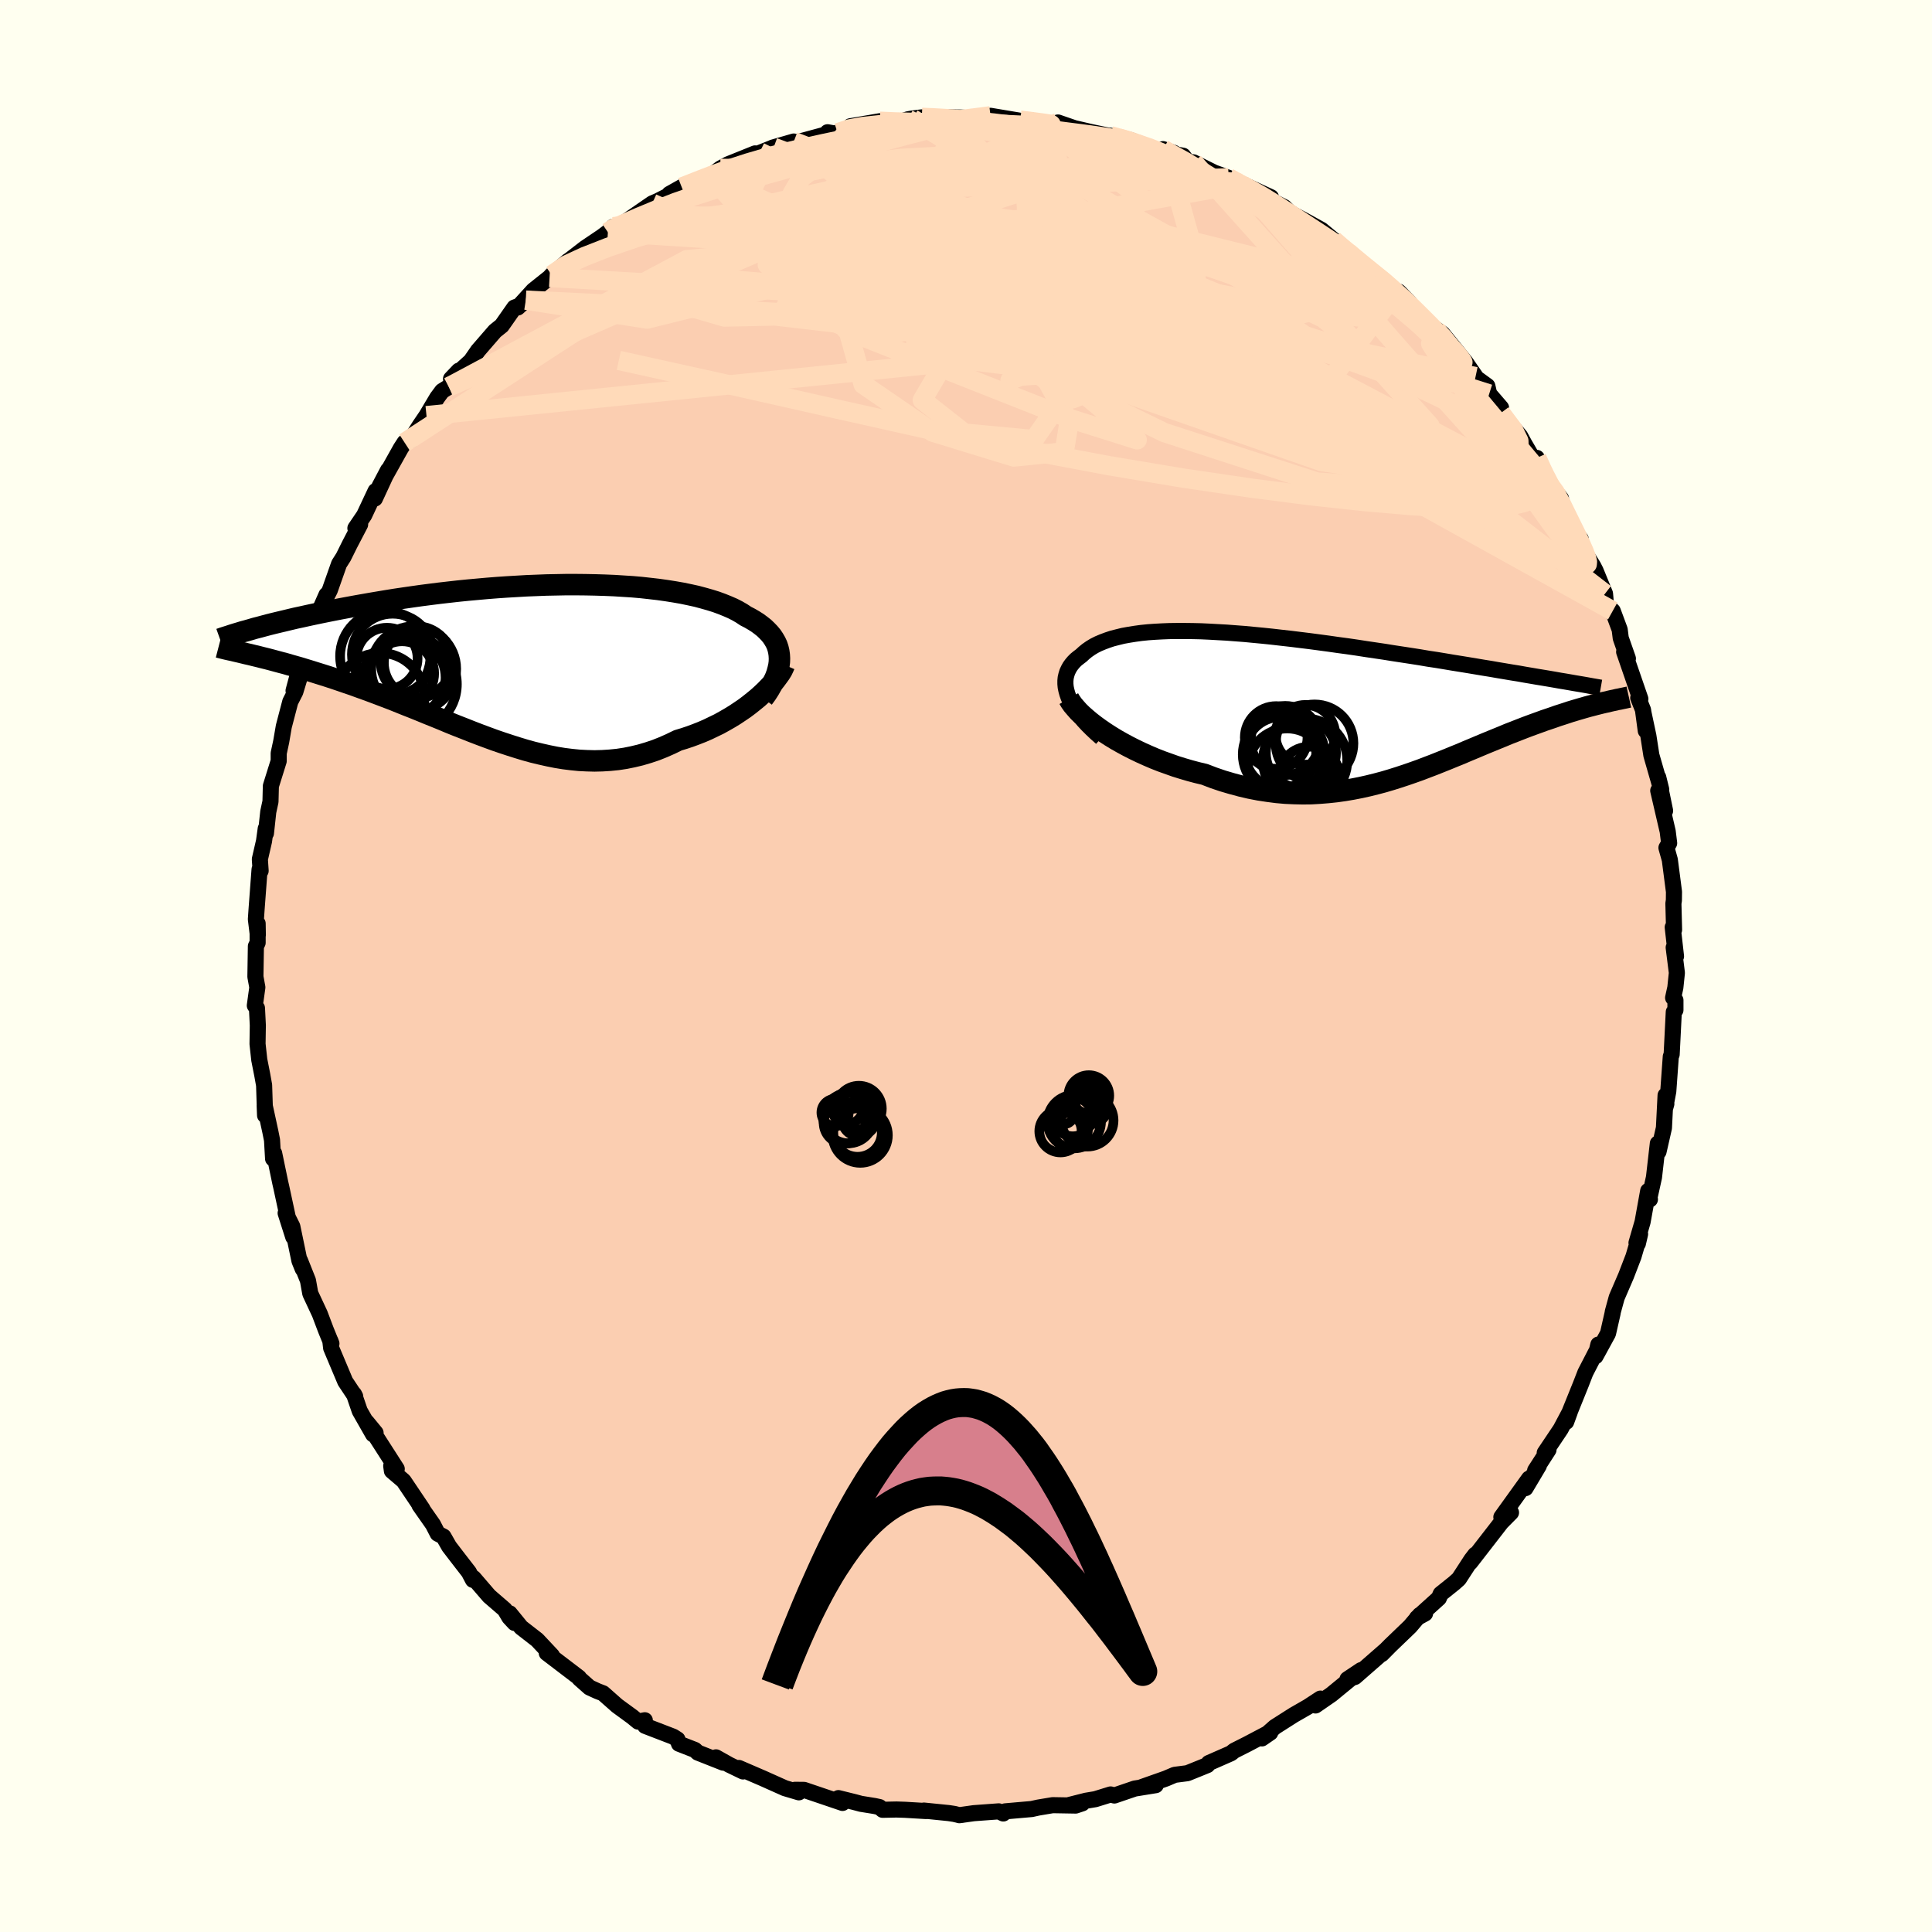<svg viewBox="-100 -100 200 200" xmlns="http://www.w3.org/2000/svg" width="500" height="500" id="face-svg">
    <defs>
      <clipPath id="leftEyeClipPath">
        <polyline points="26.68,-0.28 26.66,-0.64 26.61,-0.99 26.53,-1.33 26.42,-1.66 26.27,-1.98 26.09,-2.29 25.89,-2.59 25.65,-2.88 25.38,-3.16 25.09,-3.44 24.76,-3.7 24.41,-3.96 24.03,-4.2 23.62,-4.44 23.19,-4.66 22.77,-4.94 22.32,-5.2 21.83,-5.45 21.3,-5.68 20.73,-5.91 20.13,-6.13 19.49,-6.33 18.82,-6.52 18.11,-6.71 17.38,-6.87 16.61,-7.03 15.81,-7.17 14.99,-7.3 14.14,-7.42 13.27,-7.52 12.37,-7.62 11.45,-7.7 10.51,-7.76 9.56,-7.82 8.59,-7.86 7.61,-7.89 6.61,-7.91 5.61,-7.92 4.6,-7.92 3.58,-7.9 2.55,-7.88 1.53,-7.84 0.5,-7.8 -0.52,-7.74 -1.55,-7.68 -2.57,-7.61 -3.58,-7.53 -4.59,-7.44 -5.58,-7.35 -6.57,-7.25 -7.55,-7.14 -8.51,-7.03 -9.46,-6.91 -10.39,-6.79 -11.31,-6.66 -12.21,-6.53 -13.09,-6.4 -13.96,-6.26 -14.8,-6.12 -15.63,-5.98 -16.43,-5.84 -17.22,-5.7 -17.98,-5.56 -18.73,-5.42 -19.45,-5.28 -20.15,-5.14 -20.84,-5 -21.51,-4.86 -22.16,-4.72 -22.79,-4.58 -23.4,-4.45 -23.99,-4.31 -24.57,-4.17 -25.12,-4.04 -25.66,-3.91 -26.18,-3.78 -26.67,-3.65 -27.15,-3.52 -27.62,-3.4 -28.09,-0.67 -27.69,-0.57 -27.27,-0.47 -26.84,-0.36 -26.39,-0.25 -25.93,-0.13 -25.45,0 -24.97,0.13 -24.47,0.26 -23.96,0.41 -23.43,0.56 -22.9,0.71 -22.35,0.88 -21.79,1.05 -21.22,1.23 -20.64,1.41 -20.04,1.6 -19.43,1.8 -18.81,2.01 -18.17,2.23 -17.52,2.45 -16.86,2.69 -16.19,2.93 -15.51,3.18 -14.82,3.44 -14.11,3.71 -13.4,3.98 -12.68,4.27 -11.96,4.56 -11.22,4.85 -10.48,5.15 -9.73,5.46 -8.98,5.76 -8.22,6.07 -7.46,6.39 -6.69,6.7 -5.92,7 -5.14,7.31 -4.36,7.61 -3.58,7.9 -2.79,8.19 -2,8.46 -1.21,8.72 -0.42,8.97 0.37,9.21 1.17,9.43 1.96,9.62 2.76,9.8 3.56,9.96 4.35,10.09 5.15,10.19 5.95,10.27 6.75,10.31 7.54,10.33 8.34,10.31 9.13,10.26 9.93,10.18 10.72,10.06 11.51,9.9 12.3,9.71 13.08,9.48 13.86,9.22 14.64,8.91 15.41,8.57 16.17,8.2 16.8,8.01 17.43,7.8 18.05,7.57 18.66,7.33 19.26,7.07 19.84,6.79 20.42,6.51 20.98,6.2 21.52,5.89 22.06,5.56 22.57,5.22 23.07,4.88 23.55,4.52 24,4.16 24.44,3.8" />
      </clipPath>
      <clipPath id="rightEyeClipPath">
        <polyline points="-26.48,-0.56 -26.61,-0.93 -26.71,-1.29 -26.78,-1.63 -26.81,-1.96 -26.81,-2.29 -26.78,-2.6 -26.71,-2.9 -26.62,-3.19 -26.49,-3.47 -26.34,-3.74 -26.16,-3.99 -25.95,-4.24 -25.72,-4.47 -25.45,-4.69 -25.17,-4.9 -24.88,-5.17 -24.56,-5.43 -24.2,-5.68 -23.82,-5.91 -23.4,-6.12 -22.95,-6.31 -22.47,-6.49 -21.96,-6.66 -21.41,-6.8 -20.84,-6.94 -20.23,-7.05 -19.6,-7.15 -18.94,-7.24 -18.25,-7.31 -17.54,-7.36 -16.8,-7.4 -16.04,-7.43 -15.25,-7.44 -14.44,-7.44 -13.61,-7.43 -12.76,-7.41 -11.89,-7.37 -11,-7.32 -10.1,-7.27 -9.19,-7.2 -8.26,-7.13 -7.32,-7.04 -6.37,-6.95 -5.41,-6.85 -4.45,-6.74 -3.47,-6.63 -2.5,-6.51 -1.52,-6.39 -0.54,-6.26 0.43,-6.13 1.41,-5.99 2.38,-5.86 3.35,-5.72 4.31,-5.57 5.26,-5.43 6.21,-5.29 7.14,-5.14 8.06,-5 8.98,-4.86 9.87,-4.72 10.75,-4.57 11.62,-4.44 12.47,-4.3 13.3,-4.16 14.11,-4.03 14.91,-3.9 15.69,-3.77 16.46,-3.64 17.21,-3.52 17.95,-3.39 18.67,-3.27 19.38,-3.15 20.07,-3.04 20.74,-2.92 21.39,-2.81 22.03,-2.7 22.64,-2.6 23.24,-2.5 23.82,-2.4 29.29,-0.11 29,-0.05 28.7,0.02 28.38,0.1 28.06,0.18 27.72,0.27 27.37,0.36 27.01,0.46 26.63,0.57 26.25,0.68 25.85,0.8 25.45,0.92 25.03,1.06 24.6,1.2 24.16,1.34 23.71,1.5 23.24,1.66 22.76,1.82 22.27,2 21.77,2.18 21.25,2.37 20.72,2.57 20.18,2.78 19.62,3 19.05,3.22 18.48,3.46 17.89,3.7 17.28,3.95 16.67,4.2 16.05,4.46 15.41,4.73 14.76,5 14.11,5.28 13.44,5.55 12.76,5.83 12.06,6.11 11.36,6.39 10.65,6.66 9.92,6.94 9.19,7.2 8.44,7.46 7.68,7.71 6.92,7.95 6.14,8.18 5.35,8.39 4.54,8.59 3.73,8.77 2.91,8.93 2.08,9.07 1.23,9.19 0.38,9.28 -0.48,9.35 -1.36,9.4 -2.24,9.41 -3.13,9.39 -4.03,9.35 -4.94,9.27 -5.86,9.15 -6.78,9.01 -7.71,8.83 -8.65,8.61 -9.58,8.36 -10.53,8.08 -11.47,7.76 -12.41,7.4 -13.17,7.22 -13.92,7.02 -14.67,6.8 -15.41,6.57 -16.14,6.31 -16.87,6.05 -17.58,5.77 -18.28,5.47 -18.97,5.16 -19.64,4.84 -20.29,4.51 -20.92,4.17 -21.54,3.82 -22.13,3.46 -22.69,3.1" />
      </clipPath>
      <filter id="fuzzy">
        <feTurbulence id="turbulence" baseFrequency="0.05" numOctaves="3" type="noise" result="noise" />
        <feDisplacementMap in="SourceGraphic" in2="noise" scale="2" />
      </filter>
      <linearGradient id="rainbowGradient" x1="0%" y1="0%" x2="100%" y2="0%">
        <stop offset="0%" style="stop-color: [object Object]; stop-opacity: 1" />
        <stop offset="50%" style="stop-color: [object Object]; stop-opacity: 1" />
        <stop offset="100%" style="stop-color: [object Object]; stop-opacity: 1" />
      </linearGradient>
    </defs>
    <rect x="-100" y="-100" width="100%" height="100%" fill="rgb(255, 255, 240)" />
    <polyline id="faceContour" points="73.59,0.71 73.43,2.24 73.2,3.29 73.44,3.54 73.44,4.56 73.27,4.76 73.05,9.15 72.96,9.38 72.7,12.98 72.37,14.73 72.5,14.27 72.42,13.39 72.25,16.76 71.69,19.22 71.62,18.37 71.22,21.87 70.74,24.04 70.8,24.16 70.62,23.28 70.04,26.49 69.41,28.66 69.55,28.74 69.78,27.75 69.1,30.07 68.33,32.07 67.36,34.32 66.96,35.78 66.93,35.97 66.46,38.04 65.17,40.4 65.46,39.19 65.34,39.73 64.12,42.09 63.65,43.3 62.35,46.52 62.13,47.19 62.51,46.15 61.56,47.94 59.91,50.4 60.3,50.08 58.92,52.22 59.3,51.73 57.92,54.05 58.29,53.06 55.42,57.05 55.85,56.94 56.42,56.58 55.41,57.6 52.2,61.74 52.72,60.93 52.32,61.45 51.02,63.45 50.55,63.87 49.14,65 48.95,65.44 46.68,67.49 47.52,67.03 46.98,67.18 45.97,68.37 43.92,70.34 43.04,71.23 43.36,70.89 40.26,73.6 39.49,73.83 40.9,72.89 37.83,75.41 36.18,76.55 36.69,75.84 35.39,76.69 33.91,77.54 31.98,78.77 30.63,79.96 31.5,79.36 31.13,79.49 29.08,80.57 27.77,81.23 27.43,81.5 25.13,82.51 24.99,82.72 24.43,82.95 22.92,83.56 21.6,83.73 20.71,84.11 18.19,85 19.64,84.8 17.47,85.15 15.36,85.87 14.97,85.76 13.39,86.25 12.43,86.41 10.69,86.85 12.04,86.68 11.35,86.91 8.97,86.87 7.48,87.12 6.8,87.27 4.06,87.51 3.86,87.73 3.39,87.51 0.81,87.7 -0.69,87.91 -1.2,87.78 -1.79,87.69 -4.36,87.43 -4.12,87.48 -6.3,87.35 -7.2,87.32 -8.63,87.35 -8.95,87.07 -9.45,86.96 -10.88,86.73 -11.55,86.55 -13.21,86.14 -12.78,86.64 -16.76,85.29 -17.7,85.28 -17.3,85.54 -18.75,85.11 -21.03,84.09 -23.51,83.02 -23.08,83.38 -24.51,82.69 -25.88,81.92 -25.13,82.47 -27.76,81.43 -28.07,81.15 -29.71,80.51 -29.87,80.06 -30.31,79.78 -33.22,78.66 -33.25,78.08 -33.94,78.22 -34.55,77.72 -36.11,76.58 -37.57,75.29 -38.14,75.07 -38.97,74.69 -40.02,73.76 -40.07,73.66 -43.4,71.12 -42.86,71.39 -44.39,69.76 -46.05,68.47 -47.24,67.01 -46.73,68.01 -47.27,67.43 -47.75,66.62 -49.36,65.23 -50.97,63.36 -51.04,63.55 -51.46,62.75 -52.76,61.07 -53.51,60.09 -54.09,59.07 -54.69,58.76 -55.18,57.81 -56.58,55.81 -56.27,56.2 -58.22,53.3 -59.43,52.27 -59.5,51.75 -58.93,52.06 -62.04,47.21 -61.12,48.33 -61.38,48.48 -62.76,46.06 -63.36,44.31 -63.23,44.56 -64.26,43.01 -65.72,39.54 -65.81,38.77 -65.69,39.09 -66.26,37.69 -66.9,36 -67.88,33.9 -68.12,32.56 -68.95,30.48 -68.66,31.36 -69,30.52 -69.74,26.96 -70.43,25.58 -69.64,28.06 -70.22,25.96 -70.88,22.9 -70.99,22.42 -71.62,19.39 -71.73,19.95 -71.84,18.02 -72.02,17.12 -72.6,14.45 -72.56,15.46 -72.66,12.34 -72.85,11.28 -73.16,9.71 -73.34,8.07 -73.31,6.14 -73.4,4.36 -73.62,4.09 -73.36,2.21 -73.56,1.11 -73.51,-2.05 -73.33,-2.41 -73.33,-4.4 -73.31,-3.21 -73.51,-4.84 -73.43,-6 -73.13,-10 -73.02,-9.85 -73.1,-11.05 -72.67,-12.92 -72.49,-14.22 -72.47,-13.74 -72.23,-15.96 -72,-17.02 -71.96,-18.63 -71.15,-21.22 -71.15,-22.02 -70.89,-23.23 -70.62,-24.8 -69.95,-27.36 -69.43,-28.38 -68.93,-30.03 -69.61,-28.5 -68.83,-31.41 -67.86,-34.3 -67.95,-33.39 -66.97,-36.34 -67.16,-35.72 -66.2,-38.43 -66.88,-36.89 -65.86,-38.9 -64.9,-41.62 -64.45,-42.33 -63.79,-43.66 -62.72,-45.71 -63.21,-45.32 -62.3,-46.66 -61.12,-49.17 -61.19,-48.39 -59.83,-51.33 -60.72,-49.64 -58.51,-53.59 -58.12,-54.19 -57.52,-54.42 -56.55,-55.94 -55.85,-56.97 -54.75,-58.82 -54.23,-59.52 -53.54,-59.95 -52.5,-61.63 -53.31,-60.78 -51.26,-62.63 -50.52,-63.7 -48.76,-65.73 -48.06,-66.29 -46.75,-68.16 -46.19,-68.37 -45.57,-68.93 -46.4,-68.17 -44.79,-69.94 -43.11,-71.28 -42.89,-71.53 -41.17,-73 -41.34,-72.85 -39.42,-74.33 -37.67,-75.51 -37.07,-75.96 -36.52,-76.53 -36.58,-76.32 -35.52,-76.85 -32.47,-78.95 -31.95,-79.17 -30.79,-79.76 -30.7,-79.92 -29.1,-80.82 -29.43,-80.63 -26.48,-81.84 -26.52,-81.73 -25.42,-82.56 -24.63,-82.99 -21.83,-84.12 -21.99,-83.92 -19.91,-84.75 -20.01,-84.72 -17.83,-85.35 -17.53,-85.26 -14.1,-86.19 -14.33,-86.31 -13.73,-86.2 -13.29,-86.25 -11.76,-86.81 -11.97,-86.93 -8.92,-87.45 -7.22,-87.26 -6,-87.65 -5.56,-87.73 -4.57,-87.85 -3.44,-87.82 -3.15,-87.86 -0.51,-87.83 0.97,-87.75 2.48,-87.57 2.2,-87.58 4,-87.51 2.54,-88.01 6.24,-87.39 6.83,-87.52 7.42,-87.25 9.6,-86.99 9.52,-87.32 11.23,-86.73 12.95,-86.33 15.62,-85.77 16.07,-85.59 14.95,-85.95 16.99,-85.51 19.54,-84.56 21.53,-84.17 20.4,-84.56 20.72,-84.18 22.47,-83.88 22.94,-83.25 23.56,-83.19 25.69,-82.13 27.18,-81.59 28.26,-80.93 28.47,-81.01 31.57,-79.58 30.19,-79.94 32.96,-78.55 33.42,-78.09 33.89,-77.78 34.96,-77.22 36.79,-76.21 38.12,-75.11 37.25,-75.69 38.69,-74.47 41.62,-72.31 39.59,-73.83 41.61,-72.14 43.94,-70.33 44.54,-69.8 44.8,-69.8 45.89,-68.67 47.04,-67.27 48.29,-66.16 48.17,-66.28 48.4,-66.09 49.32,-65.46 51.69,-62.54 52.75,-61.01 52.64,-61.01 53.97,-60.04 54.16,-59.22 55.39,-57.79 55.36,-57.24 57.37,-54.85 57.79,-54.08 58.99,-52.02 59.09,-52.6 59.81,-50.96 60,-50.63 60.11,-50.23 61.59,-48.4 60.87,-49.18 62.49,-46.24 63.59,-43.48 63.63,-44.21 63.66,-43.44 64.93,-41.4 65.17,-40.93 66.15,-38.54 66.25,-37.41 66.95,-36.76 67.67,-34.82 67.78,-33.94 68.52,-31.83 68.13,-32.52 69.81,-27.65 69.59,-27.75 70.09,-26.5 70.37,-24.35 70.1,-26.36 70.64,-23.82 70.95,-21.82 71.97,-18.27 71.66,-19.53 72.37,-16.07 71.66,-18.15 72.64,-13.93 72.79,-12.72 72.51,-12.24 72.86,-10.99 73.29,-7.68 73.28,-6.8 73.23,-6.47 73.3,-3.75 73.16,-4.01 73.5,-1 73.26,-1.91 73.59,0.71 73.43,2.24" fill="rgb(251, 206, 177)" stroke="black" stroke-width="1.667" stroke-linejoin="round" filter="url(#fuzzy)" />
    <g transform="translate(37.1 -27.24)">
      <polyline id="rightCountour" points="-26.48,-0.56 -26.61,-0.93 -26.71,-1.29 -26.78,-1.63 -26.81,-1.96 -26.81,-2.29 -26.78,-2.6 -26.71,-2.9 -26.62,-3.19 -26.49,-3.47 -26.34,-3.74 -26.16,-3.99 -25.95,-4.24 -25.72,-4.47 -25.45,-4.69 -25.17,-4.9 -24.88,-5.17 -24.56,-5.43 -24.2,-5.68 -23.82,-5.91 -23.4,-6.12 -22.95,-6.31 -22.47,-6.49 -21.96,-6.66 -21.41,-6.8 -20.84,-6.94 -20.23,-7.05 -19.6,-7.15 -18.94,-7.24 -18.25,-7.31 -17.54,-7.36 -16.8,-7.4 -16.04,-7.43 -15.25,-7.44 -14.44,-7.44 -13.61,-7.43 -12.76,-7.41 -11.89,-7.37 -11,-7.32 -10.1,-7.27 -9.19,-7.2 -8.26,-7.13 -7.32,-7.04 -6.37,-6.95 -5.41,-6.85 -4.45,-6.74 -3.47,-6.63 -2.5,-6.51 -1.52,-6.39 -0.54,-6.26 0.43,-6.13 1.41,-5.99 2.38,-5.86 3.35,-5.72 4.31,-5.57 5.26,-5.43 6.21,-5.29 7.14,-5.14 8.06,-5 8.98,-4.86 9.87,-4.72 10.75,-4.57 11.62,-4.44 12.47,-4.3 13.3,-4.16 14.11,-4.03 14.91,-3.9 15.69,-3.77 16.46,-3.64 17.21,-3.52 17.95,-3.39 18.67,-3.27 19.38,-3.15 20.07,-3.04 20.74,-2.92 21.39,-2.81 22.03,-2.7 22.64,-2.6 23.24,-2.5 23.82,-2.4 29.29,-0.11 29,-0.05 28.7,0.02 28.38,0.1 28.06,0.18 27.72,0.27 27.37,0.36 27.01,0.46 26.63,0.57 26.25,0.68 25.85,0.8 25.45,0.92 25.03,1.06 24.6,1.2 24.16,1.34 23.71,1.5 23.24,1.66 22.76,1.82 22.27,2 21.77,2.18 21.25,2.37 20.72,2.57 20.18,2.78 19.62,3 19.05,3.22 18.48,3.46 17.89,3.7 17.28,3.95 16.67,4.2 16.05,4.46 15.41,4.73 14.76,5 14.11,5.28 13.44,5.55 12.76,5.83 12.06,6.11 11.36,6.39 10.65,6.66 9.92,6.94 9.19,7.2 8.44,7.46 7.68,7.71 6.92,7.95 6.14,8.18 5.35,8.39 4.54,8.59 3.73,8.77 2.91,8.93 2.08,9.07 1.23,9.19 0.38,9.28 -0.48,9.35 -1.36,9.4 -2.24,9.41 -3.13,9.39 -4.03,9.35 -4.94,9.27 -5.86,9.15 -6.78,9.01 -7.71,8.83 -8.65,8.61 -9.58,8.36 -10.53,8.08 -11.47,7.76 -12.41,7.4 -13.17,7.22 -13.92,7.02 -14.67,6.8 -15.41,6.57 -16.14,6.31 -16.87,6.05 -17.58,5.77 -18.28,5.47 -18.97,5.16 -19.64,4.84 -20.29,4.51 -20.92,4.17 -21.54,3.82 -22.13,3.46 -22.69,3.1" fill="white" stroke="white" stroke-width="0" stroke-linejoin="round" filter="url(#fuzzy)" />
    </g>
    <g transform="translate(-45.99 -31.56)">
      <polyline id="leftCountour" points="26.68,-0.28 26.66,-0.64 26.61,-0.99 26.53,-1.33 26.42,-1.66 26.27,-1.98 26.09,-2.29 25.89,-2.59 25.65,-2.88 25.38,-3.16 25.09,-3.44 24.76,-3.7 24.41,-3.96 24.03,-4.2 23.62,-4.44 23.19,-4.66 22.77,-4.94 22.32,-5.2 21.83,-5.45 21.3,-5.68 20.73,-5.91 20.13,-6.13 19.49,-6.33 18.82,-6.52 18.11,-6.71 17.38,-6.87 16.61,-7.03 15.81,-7.17 14.99,-7.3 14.14,-7.42 13.27,-7.52 12.37,-7.62 11.45,-7.7 10.51,-7.76 9.56,-7.82 8.59,-7.86 7.61,-7.89 6.61,-7.91 5.61,-7.92 4.6,-7.92 3.58,-7.9 2.55,-7.88 1.53,-7.84 0.5,-7.8 -0.52,-7.74 -1.55,-7.68 -2.57,-7.61 -3.58,-7.53 -4.59,-7.44 -5.58,-7.35 -6.57,-7.25 -7.55,-7.14 -8.51,-7.03 -9.46,-6.91 -10.39,-6.79 -11.31,-6.66 -12.21,-6.53 -13.09,-6.4 -13.96,-6.26 -14.8,-6.12 -15.63,-5.98 -16.43,-5.84 -17.22,-5.7 -17.98,-5.56 -18.73,-5.42 -19.45,-5.28 -20.15,-5.14 -20.84,-5 -21.51,-4.86 -22.16,-4.72 -22.79,-4.58 -23.4,-4.45 -23.99,-4.31 -24.57,-4.17 -25.12,-4.04 -25.66,-3.91 -26.18,-3.78 -26.67,-3.65 -27.15,-3.52 -27.62,-3.4 -28.09,-0.67 -27.69,-0.57 -27.27,-0.47 -26.84,-0.36 -26.39,-0.25 -25.93,-0.13 -25.45,0 -24.97,0.13 -24.47,0.26 -23.96,0.41 -23.43,0.56 -22.9,0.71 -22.35,0.88 -21.79,1.05 -21.22,1.23 -20.64,1.41 -20.04,1.6 -19.43,1.8 -18.81,2.01 -18.17,2.23 -17.52,2.45 -16.86,2.69 -16.19,2.93 -15.51,3.18 -14.82,3.44 -14.11,3.71 -13.4,3.98 -12.68,4.27 -11.96,4.56 -11.22,4.85 -10.48,5.15 -9.73,5.46 -8.98,5.76 -8.22,6.07 -7.46,6.39 -6.69,6.7 -5.92,7 -5.14,7.31 -4.36,7.61 -3.58,7.9 -2.79,8.19 -2,8.46 -1.21,8.72 -0.42,8.97 0.37,9.21 1.17,9.43 1.96,9.62 2.76,9.8 3.56,9.96 4.35,10.09 5.15,10.19 5.95,10.27 6.75,10.31 7.54,10.33 8.34,10.31 9.13,10.26 9.93,10.18 10.72,10.06 11.51,9.9 12.3,9.71 13.08,9.48 13.86,9.22 14.64,8.91 15.41,8.57 16.17,8.2 16.8,8.01 17.43,7.8 18.05,7.57 18.66,7.33 19.26,7.07 19.84,6.79 20.42,6.51 20.98,6.2 21.52,5.89 22.06,5.56 22.57,5.22 23.07,4.88 23.55,4.52 24,4.16 24.44,3.8" fill="white" stroke="white" stroke-width="0" stroke-linejoin="round" filter="url(#fuzzy)" />
    </g>
    <g transform="translate(37.1 -27.24)">
      <polyline id="rightUpper" points="-23.08,3.62 -23.6,3.16 -24.08,2.71 -24.52,2.27 -24.92,1.84 -25.27,1.41 -25.59,1 -25.87,0.59 -26.11,0.2 -26.31,-0.19 -26.48,-0.56 -26.61,-0.93 -26.71,-1.29 -26.78,-1.63 -26.81,-1.96 -26.81,-2.29 -26.78,-2.6 -26.71,-2.9 -26.62,-3.19 -26.49,-3.47 -26.34,-3.74 -26.16,-3.99 -25.95,-4.24 -25.72,-4.47 -25.45,-4.69 -25.17,-4.9 -24.88,-5.17 -24.56,-5.43 -24.2,-5.68 -23.82,-5.91 -23.4,-6.12 -22.95,-6.31 -22.47,-6.49 -21.96,-6.66 -21.41,-6.8 -20.84,-6.94 -20.23,-7.05 -19.6,-7.15 -18.94,-7.24 -18.25,-7.31 -17.54,-7.36 -16.8,-7.4 -16.04,-7.43 -15.25,-7.44 -14.44,-7.44 -13.61,-7.43 -12.76,-7.41 -11.89,-7.37 -11,-7.32 -10.1,-7.27 -9.19,-7.2 -8.26,-7.13 -7.32,-7.04 -6.37,-6.95 -5.41,-6.85 -4.45,-6.74 -3.47,-6.63 -2.5,-6.51 -1.52,-6.39 -0.54,-6.26 0.43,-6.13 1.41,-5.99 2.38,-5.86 3.35,-5.72 4.31,-5.57 5.26,-5.43 6.21,-5.29 7.14,-5.14 8.06,-5 8.98,-4.86 9.87,-4.72 10.75,-4.57 11.62,-4.44 12.47,-4.3 13.3,-4.16 14.11,-4.03 14.91,-3.9 15.69,-3.77 16.46,-3.64 17.21,-3.52 17.95,-3.39 18.67,-3.27 19.38,-3.15 20.07,-3.04 20.74,-2.92 21.39,-2.81 22.03,-2.7 22.64,-2.6 23.24,-2.5 23.82,-2.4 24.38,-2.3 24.93,-2.21 25.45,-2.12 25.96,-2.03 26.44,-1.95 26.91,-1.87 27.36,-1.79 27.8,-1.71 28.21,-1.64 28.61,-1.57" fill="none" stroke="black" stroke-width="1.667" stroke-linejoin="round" filter="url(#fuzzy)" />
      <polyline id="rightLower" points="-26.46,-0.44 -26.28,-0.13 -26.05,0.2 -25.76,0.54 -25.44,0.9 -25.07,1.26 -24.66,1.62 -24.22,1.99 -23.74,2.36 -23.23,2.73 -22.69,3.1 -22.13,3.46 -21.54,3.82 -20.92,4.17 -20.29,4.51 -19.64,4.84 -18.97,5.16 -18.28,5.47 -17.58,5.77 -16.87,6.05 -16.14,6.31 -15.41,6.57 -14.67,6.8 -13.92,7.02 -13.17,7.22 -12.41,7.4 -11.47,7.76 -10.53,8.08 -9.58,8.36 -8.65,8.61 -7.71,8.83 -6.78,9.01 -5.86,9.15 -4.94,9.27 -4.03,9.35 -3.13,9.39 -2.24,9.41 -1.36,9.4 -0.48,9.35 0.38,9.28 1.23,9.19 2.08,9.07 2.91,8.93 3.73,8.77 4.54,8.59 5.35,8.39 6.14,8.18 6.92,7.95 7.68,7.71 8.44,7.46 9.19,7.2 9.92,6.94 10.65,6.66 11.36,6.39 12.06,6.11 12.76,5.83 13.44,5.55 14.11,5.28 14.76,5 15.41,4.73 16.05,4.46 16.67,4.2 17.28,3.95 17.89,3.7 18.48,3.46 19.05,3.22 19.62,3 20.18,2.78 20.72,2.57 21.25,2.37 21.77,2.18 22.27,2 22.76,1.82 23.24,1.66 23.71,1.5 24.16,1.34 24.6,1.2 25.03,1.06 25.45,0.92 25.85,0.8 26.25,0.68 26.63,0.57 27.01,0.46 27.37,0.36 27.72,0.27 28.06,0.18 28.38,0.1 28.7,0.02 29,-0.05 29.29,-0.11 29.56,-0.18 29.83,-0.24 30.08,-0.29 30.32,-0.35 30.55,-0.39 30.77,-0.44 30.97,-0.48 31.16,-0.52 31.34,-0.56 31.52,-0.6" fill="none" stroke="black" stroke-width="2.222" stroke-linejoin="round" filter="url(#fuzzy)" />
      <circle r="3.69" cx="-4.537" cy="5.151" stroke="black" fill="none" stroke-width="1.0" filter="url(#fuzzy)" clip-path="url(#rightEyeClipPath)" /><circle r="3.576" cx="-4.052" cy="3.891" stroke="black" fill="none" stroke-width="1.0" filter="url(#fuzzy)" clip-path="url(#rightEyeClipPath)" /><circle r="3.092" cx="-1.967" cy="3.306" stroke="black" fill="none" stroke-width="1.0" filter="url(#fuzzy)" clip-path="url(#rightEyeClipPath)" /><circle r="4.022" cx="-1.017" cy="4.186" stroke="black" fill="none" stroke-width="1.0" filter="url(#fuzzy)" clip-path="url(#rightEyeClipPath)" /><circle r="4.242" cx="-4.207" cy="5.341" stroke="black" fill="none" stroke-width="1.0" filter="url(#fuzzy)" clip-path="url(#rightEyeClipPath)" /><circle r="3.632" cx="-2.432" cy="5.181" stroke="black" fill="none" stroke-width="1.0" filter="url(#fuzzy)" clip-path="url(#rightEyeClipPath)" /><circle r="3.244" cx="-4.992" cy="3.581" stroke="black" fill="none" stroke-width="1.0" filter="url(#fuzzy)" clip-path="url(#rightEyeClipPath)" /><circle r="3.132" cx="-1.562" cy="7.666" stroke="black" fill="none" stroke-width="1.0" filter="url(#fuzzy)" clip-path="url(#rightEyeClipPath)" /><circle r="4.366" cx="-1.997" cy="5.981" stroke="black" fill="none" stroke-width="1.0" filter="url(#fuzzy)" clip-path="url(#rightEyeClipPath)" /><circle r="4.052" cx="-3.852" cy="6.701" stroke="black" fill="none" stroke-width="1.0" filter="url(#fuzzy)" clip-path="url(#rightEyeClipPath)" />
      </g>
    <g transform="translate(-45.99 -31.56)">
      <polyline id="leftUpper" points="24.99,3.85 25.32,3.4 25.61,2.95 25.86,2.51 26.08,2.08 26.27,1.67 26.42,1.26 26.53,0.86 26.62,0.47 26.67,0.09 26.68,-0.28 26.66,-0.64 26.61,-0.99 26.53,-1.33 26.42,-1.66 26.27,-1.98 26.09,-2.29 25.89,-2.59 25.65,-2.88 25.38,-3.16 25.09,-3.44 24.76,-3.7 24.41,-3.96 24.03,-4.2 23.62,-4.44 23.19,-4.66 22.77,-4.94 22.32,-5.2 21.83,-5.45 21.3,-5.68 20.73,-5.91 20.13,-6.13 19.49,-6.33 18.82,-6.52 18.11,-6.71 17.38,-6.87 16.61,-7.03 15.81,-7.17 14.99,-7.3 14.14,-7.42 13.27,-7.52 12.37,-7.62 11.45,-7.7 10.51,-7.76 9.56,-7.82 8.59,-7.86 7.61,-7.89 6.61,-7.91 5.61,-7.92 4.6,-7.92 3.58,-7.9 2.55,-7.88 1.53,-7.84 0.5,-7.8 -0.52,-7.74 -1.55,-7.68 -2.57,-7.61 -3.58,-7.53 -4.59,-7.44 -5.58,-7.35 -6.57,-7.25 -7.55,-7.14 -8.51,-7.03 -9.46,-6.91 -10.39,-6.79 -11.31,-6.66 -12.21,-6.53 -13.09,-6.4 -13.96,-6.26 -14.8,-6.12 -15.63,-5.98 -16.43,-5.84 -17.22,-5.7 -17.98,-5.56 -18.73,-5.42 -19.45,-5.28 -20.15,-5.14 -20.84,-5 -21.51,-4.86 -22.16,-4.72 -22.79,-4.58 -23.4,-4.45 -23.99,-4.31 -24.57,-4.17 -25.12,-4.04 -25.66,-3.91 -26.18,-3.78 -26.67,-3.65 -27.15,-3.52 -27.62,-3.4 -28.06,-3.27 -28.48,-3.15 -28.89,-3.04 -29.28,-2.92 -29.65,-2.81 -30,-2.7 -30.33,-2.59 -30.65,-2.49 -30.96,-2.39 -31.24,-2.29" fill="none" stroke="black" stroke-width="2.222" stroke-linejoin="round" filter="url(#fuzzy)" />
      <polyline id="leftLower" points="27.2,0.39 27.08,0.67 26.93,0.98 26.73,1.3 26.49,1.63 26.23,1.98 25.93,2.34 25.59,2.7 25.24,3.06 24.85,3.43 24.44,3.8 24,4.16 23.55,4.52 23.07,4.88 22.57,5.22 22.06,5.56 21.52,5.89 20.98,6.2 20.42,6.51 19.84,6.79 19.26,7.07 18.66,7.33 18.05,7.57 17.43,7.8 16.8,8.01 16.17,8.2 15.41,8.57 14.64,8.91 13.86,9.22 13.08,9.48 12.3,9.71 11.51,9.9 10.72,10.06 9.93,10.18 9.13,10.26 8.34,10.31 7.54,10.33 6.75,10.31 5.95,10.27 5.15,10.19 4.35,10.09 3.56,9.96 2.76,9.8 1.96,9.62 1.17,9.43 0.37,9.21 -0.42,8.97 -1.21,8.72 -2,8.46 -2.79,8.19 -3.58,7.9 -4.36,7.61 -5.14,7.31 -5.92,7 -6.69,6.7 -7.46,6.39 -8.22,6.07 -8.98,5.76 -9.73,5.46 -10.48,5.15 -11.22,4.85 -11.96,4.56 -12.68,4.27 -13.4,3.98 -14.11,3.71 -14.82,3.44 -15.51,3.18 -16.19,2.93 -16.86,2.69 -17.52,2.45 -18.17,2.23 -18.81,2.01 -19.43,1.8 -20.04,1.6 -20.64,1.41 -21.22,1.23 -21.79,1.05 -22.35,0.88 -22.9,0.71 -23.43,0.56 -23.96,0.41 -24.47,0.26 -24.97,0.13 -25.45,0 -25.93,-0.13 -26.39,-0.25 -26.84,-0.36 -27.27,-0.47 -27.69,-0.57 -28.09,-0.67 -28.49,-0.76 -28.86,-0.85 -29.23,-0.94 -29.58,-1.02 -29.91,-1.1 -30.24,-1.17 -30.55,-1.24 -30.84,-1.31 -31.12,-1.38 -31.39,-1.45" fill="none" stroke="black" stroke-width="2.222" stroke-linejoin="round" filter="url(#fuzzy)" />
      <circle r="4.4" cx="-11.185" cy="0.802" stroke="black" fill="none" stroke-width="1.0" filter="url(#fuzzy)" clip-path="url(#leftEyeClipPath)" /><circle r="3.692" cx="-10.905" cy="0.077" stroke="black" fill="none" stroke-width="1.0" filter="url(#fuzzy)" clip-path="url(#leftEyeClipPath)" /><circle r="4.678" cx="-14.125" cy="-0.513" stroke="black" fill="none" stroke-width="1.0" filter="url(#fuzzy)" clip-path="url(#leftEyeClipPath)" /><circle r="4.048" cx="-11.93" cy="1.717" stroke="black" fill="none" stroke-width="1.0" filter="url(#fuzzy)" clip-path="url(#leftEyeClipPath)" /><circle r="4.93" cx="-11.645" cy="2.387" stroke="black" fill="none" stroke-width="1.0" filter="url(#fuzzy)" clip-path="url(#leftEyeClipPath)" /><circle r="4.212" cx="-13.365" cy="-0.698" stroke="black" fill="none" stroke-width="1.0" filter="url(#fuzzy)" clip-path="url(#leftEyeClipPath)" /><circle r="4.58" cx="-14.645" cy="3.732" stroke="black" fill="none" stroke-width="1.0" filter="url(#fuzzy)" clip-path="url(#leftEyeClipPath)" /><circle r="3.168" cx="-13.95" cy="-0.288" stroke="black" fill="none" stroke-width="1.0" filter="url(#fuzzy)" clip-path="url(#leftEyeClipPath)" /><circle r="3.598" cx="-10.675" cy="0.182" stroke="black" fill="none" stroke-width="1.0" filter="url(#fuzzy)" clip-path="url(#leftEyeClipPath)" /><circle r="3.322" cx="-12.39" cy="1.267" stroke="black" fill="none" stroke-width="1.0" filter="url(#fuzzy)" clip-path="url(#leftEyeClipPath)" />
    </g>
    <g id="hairs">
      <polyline points="27.18,-81.59 28.17,-81.03 29.35,-80.37 30.65,-79.54 32,-78.6 33.39,-77.57 34.82,-76.49 36.28,-75.35 37.77,-74.17 39.26,-72.95 40.73,-71.72 42.14,-70.51 43.49,-69.34 44.76,-68.25 45.95,-67.24 47.03,-66.34 48.01,-65.56 48.84,-64.91 49.5,-64.4 49.95,-64.09 50.13,-64.03 49.96,-64.33 49.43,-65 48.68,-65.82" fill="none" stroke="rgb(255, 218, 185)" stroke-width="2" stroke-linejoin="round" filter="url(#fuzzy)" /><polyline points="60,-50.63 60.15,-50.02 59.91,-49.35 59.14,-48.64 57.82,-47.99 55.88,-47.54 53.27,-47.36 49.96,-47.42 45.94,-47.67 41.21,-48.08 35.75,-48.67 29.52,-49.47 22.52,-50.5 14.75,-51.8 6.22,-53.41 -3.06,-55.35 -13.12,-57.6 -24.04,-60.06 -35.94,-62.69" fill="none" stroke="rgb(255, 218, 185)" stroke-width="2" stroke-linejoin="round" filter="url(#fuzzy)" /><polyline points="59.09,-52.6 59.6,-51.47 59.94,-50.77 60.26,-50.15 60.57,-49.52 60.84,-48.86 61.04,-48.25 61.09,-47.82 60.97,-47.61 60.66,-47.66 60.14,-47.97 59.39,-48.53 58.42,-49.36 57.19,-50.5 55.7,-51.98 53.94,-53.83 51.88,-56.06 49.51,-58.69 46.79,-61.74 43.71,-65.24 40.3,-69.2 36.69,-73.64" fill="none" stroke="rgb(255, 218, 185)" stroke-width="2" stroke-linejoin="round" filter="url(#fuzzy)" /><polyline points="-8.92,-87.45 -7.34,-87.38 -5.71,-87.34 -3.93,-87.23 -1.9,-87.01 0.42,-86.7 3.02,-86.32 5.79,-85.9 8.61,-85.45 11.33,-85.01 13.86,-84.59 16.17,-84.21 18.25,-83.9 20.07,-83.67 21.58,-83.52" fill="none" stroke="rgb(255, 218, 185)" stroke-width="2" stroke-linejoin="round" filter="url(#fuzzy)" /><polyline points="39.59,-73.83 41.31,-72.32 42.28,-71.23 42.49,-70.49 42.1,-69.93 41.22,-69.46 39.85,-69.07 37.98,-68.79 35.59,-68.6 32.7,-68.46 29.29,-68.33 25.32,-68.22 20.72,-68.17 15.45,-68.26 9.5,-68.52 2.89,-68.95 -4.42,-69.52 -12.48,-70.14 -21.41,-70.79 -31.15,-71.58" fill="none" stroke="rgb(255, 218, 185)" stroke-width="2" stroke-linejoin="round" filter="url(#fuzzy)" /><polyline points="27.18,-81.59 28.16,-81.05 29.35,-80.43 30.66,-79.69 31.99,-78.86 33.32,-78 34.61,-77.15 35.85,-76.34 36.99,-75.59 37.98,-74.93 38.77,-74.4 39.31,-74.03 39.59,-73.83 39.6,-73.83 39.31,-74.06 38.76,-74.52 38.05,-75.14" fill="none" stroke="rgb(255, 218, 185)" stroke-width="2" stroke-linejoin="round" filter="url(#fuzzy)" /><polyline points="-36.52,-76.53 -35.84,-76.6 -33.99,-77.03 -31.53,-77.45 -28.76,-77.65 -25.74,-77.6 -22.43,-77.33 -18.78,-76.9 -14.77,-76.35 -10.42,-75.72 -5.78,-75.03 -0.87,-74.3 4.27,-73.51 9.62,-72.66 15.14,-71.7 20.78,-70.64 26.5,-69.51 32.23,-68.41 37.84,-67.51 43.18,-66.89" fill="none" stroke="rgb(255, 218, 185)" stroke-width="2" stroke-linejoin="round" filter="url(#fuzzy)" /><polyline points="-29.43,-80.63 -27.39,-81.43 -25.93,-81.99 -24.37,-82.55 -22.59,-83.13 -20.68,-83.69 -18.71,-84.22 -16.73,-84.7 -14.76,-85.14 -12.81,-85.55 -10.92,-85.93 -9.15,-86.28 -7.54,-86.58 -6.12,-86.83 -4.9,-87.05 -3.9,-87.26 -3.21,-87.46 -2.95,-87.64 -3.17,-87.77" fill="none" stroke="rgb(255, 218, 185)" stroke-width="2" stroke-linejoin="round" filter="url(#fuzzy)" /><polyline points="-42.89,-71.53 -41.41,-72.55 -39.54,-73.42 -37.07,-74.39 -34.15,-75.39 -30.93,-76.34 -27.39,-77.26 -23.47,-78.19 -19.15,-79.17 -14.47,-80.21 -9.64,-81.26 -4.83,-82.29 -0.11,-83.29 4.69,-84.23 9.93,-85.04" fill="none" stroke="rgb(255, 218, 185)" stroke-width="2" stroke-linejoin="round" filter="url(#fuzzy)" /><polyline points="-37.07,-75.96 -36.51,-76.34 -35.48,-76.81 -33.91,-77.5 -32.03,-78.28 -30.06,-79.05 -28.08,-79.74 -26.07,-80.38 -24.03,-80.99 -21.91,-81.59 -19.74,-82.19 -17.55,-82.81 -15.36,-83.43 -13.22,-84.05 -11.15,-84.64 -9.18,-85.19 -7.35,-85.69 -5.67,-86.13 -4.15,-86.52 -2.77,-86.86 -1.5,-87.13 -0.35,-87.34 0.57,-87.52" fill="none" stroke="rgb(255, 218, 185)" stroke-width="2" stroke-linejoin="round" filter="url(#fuzzy)" /><polyline points="39.59,-73.83 41.51,-72.25 43.06,-70.98 44.26,-69.96 45.28,-69.04 46.23,-68.13 47.11,-67.26 47.93,-66.44 48.68,-65.67 49.39,-64.94 50.04,-64.24 50.6,-63.61 51.05,-63.08 51.33,-62.7 51.44,-62.5 51.35,-62.49 51.07,-62.66 50.58,-63.06 49.85,-63.69 48.83,-64.61 47.49,-65.87 45.8,-67.5 43.87,-69.43 41.78,-71.55" fill="none" stroke="rgb(255, 218, 185)" stroke-width="2" stroke-linejoin="round" filter="url(#fuzzy)" /><polyline points="20.4,-84.56 21.22,-84.08 22.58,-83.33 24.25,-82.34 26.2,-81.14 28.39,-79.79 30.71,-78.33 33.07,-76.82 35.37,-75.32 37.54,-73.9 39.54,-72.59 41.34,-71.41 43,-70.29 44.58,-69.15 46.05,-68.02" fill="none" stroke="rgb(255, 218, 185)" stroke-width="2" stroke-linejoin="round" filter="url(#fuzzy)" /><polyline points="63.59,-43.48 63.61,-43.69 63.69,-43.28 63.69,-42.71 63.49,-42.21 63.01,-41.92 62.21,-41.91 61.07,-42.21 59.58,-42.83 57.71,-43.77 55.43,-45.05 52.74,-46.68 49.62,-48.7 46.05,-51.16 42.01,-54.11 37.49,-57.55 32.49,-61.45 27.05,-65.77 21.23,-70.46 15.06,-75.59 8.42,-81.33" fill="none" stroke="rgb(255, 218, 185)" stroke-width="2" stroke-linejoin="round" filter="url(#fuzzy)" /><polyline points="60.11,-50.23 60.98,-49.04 61.59,-47.92 62.21,-46.65 62.79,-45.47 63.28,-44.48 63.67,-43.64 63.99,-42.91 64.22,-42.3 64.33,-41.85 64.31,-41.6 64.13,-41.59 63.8,-41.83 63.29,-42.35 62.6,-43.16 61.7,-44.29 60.57,-45.82 59.17,-47.78 57.52,-50.22 55.65,-53.07 53.63,-56.27 51.44,-59.78 48.93,-63.79" fill="none" stroke="rgb(255, 218, 185)" stroke-width="2" stroke-linejoin="round" filter="url(#fuzzy)" /><polyline points="55.36,-57.24 56.68,-55.48 57.23,-54.36 57.25,-53.66 56.84,-53.28 56.05,-53.12 54.9,-53.12 53.42,-53.23 51.59,-53.41 49.39,-53.68 46.81,-54.06 43.79,-54.61 40.32,-55.36 36.36,-56.33 31.9,-57.5 26.93,-58.88 21.45,-60.46 15.43,-62.27 8.88,-64.35 1.78,-66.71 -5.86,-69.37 -14,-72.35 -22.65,-75.65" fill="none" stroke="rgb(255, 218, 185)" stroke-width="2" stroke-linejoin="round" filter="url(#fuzzy)" /><polyline points="-4.57,-87.85 -3.51,-87.81 -2.08,-87.73 -0.35,-87.6 1.4,-87.42 3.06,-87.24 4.61,-87.05 6.1,-86.87 7.58,-86.7 9.07,-86.52 10.53,-86.33 11.94,-86.15 13.25,-85.97 14.45,-85.79 15.49,-85.62 16.27,-85.49 16.64,-85.44 16.55,-85.49 16.13,-85.62 15.81,-85.7" fill="none" stroke="rgb(255, 218, 185)" stroke-width="2" stroke-linejoin="round" filter="url(#fuzzy)" /><polyline points="41.61,-72.14 43.19,-70.89 43.96,-70.21 44.4,-69.68 44.64,-69.21 44.65,-68.82 44.39,-68.57 43.86,-68.45 43.08,-68.41 42.06,-68.44 40.77,-68.57 39.13,-68.84 37.08,-69.31 34.56,-70.02 31.57,-70.96 28.12,-72.11 24.22,-73.47 19.9,-75.05 15.12,-76.87 9.76,-78.98 3.66,-81.4 -3.44,-84.1" fill="none" stroke="rgb(255, 218, 185)" stroke-width="2" stroke-linejoin="round" filter="url(#fuzzy)" /><polyline points="-13.29,-86.25 -12.08,-86.65 -10.64,-86.91 -8.91,-87.09 -7.14,-87.22 -5.45,-87.3 -3.85,-87.34 -2.27,-87.35 -0.69,-87.32 0.92,-87.26 2.5,-87.19 3.97,-87.12 5.29,-87.06 6.41,-87.01 7.32,-86.99 8.03,-86.99 8.53,-87.01 8.79,-87.05 8.81,-87.11 8.57,-87.17 8.04,-87.25 7.14,-87.37 5.61,-87.56" fill="none" stroke="rgb(255, 218, 185)" stroke-width="2" stroke-linejoin="round" filter="url(#fuzzy)" /><polyline points="14.95,-85.95 17.06,-85.35 19.08,-84.65 20.72,-83.99 22.11,-83.34 23.49,-82.62 25,-81.8 26.67,-80.88 28.47,-79.89 30.32,-78.89 32.11,-77.92 33.78,-77.03 35.23,-76.26 36.42,-75.62 37.33,-75.14 37.98,-74.81 38.35,-74.66 38.17,-74.88" fill="none" stroke="rgb(255, 218, 185)" stroke-width="2" stroke-linejoin="round" filter="url(#fuzzy)" /><polyline points="23.56,-83.19 48.03,-55.92 45.35,-52.41 35.34,-55.03 31.66,-55.71 35.83,-53.69 43.01,-51.12 48.32,-49.93 49.34,-50.77 45.68,-53.35 37.96,-56.97 27.14,-61.02 14.61,-65.08 2.62,-68.92 -5.52,-72.3 -6.44,-74.82 1.32,-75.94 15.31,-75.14 29.71,-72.37 38.14,-69.95 28.47,-81.01" fill="none" stroke="rgb(255, 218, 185)" stroke-width="2" stroke-linejoin="round" filter="url(#fuzzy)" /><polyline points="2.54,-88.01 -1.9,-87.45 -1.35,-86.54 1.05,-84.9 3.51,-82.44 5.67,-80.06 7.38,-78.73 8.6,-78.74 9.33,-79.72 9.53,-81.07 9.23,-82.25 8.82,-82.86 9.12,-82.58 11.23,-81.12 15.92,-78.37 22.83,-74.51 29.78,-70.24 32.94,-66.84 28.02,-65.82 12.71,-67.86 -10.41,-71.15 -33.5,-70.18 -58.12,-54.19" fill="none" stroke="rgb(255, 218, 185)" stroke-width="2" stroke-linejoin="round" filter="url(#fuzzy)" /><polyline points="54.16,-59.22 22.71,-69.16 9.71,-70.33 -1.56,-73.54 -7.88,-77.77 -9.79,-80.93 -10.79,-81.89 -13.73,-80.53 -18.98,-77.48 -24.7,-73.76 -28.33,-70.41 -28.32,-68.14 -25,-67.18 -20.19,-67.28 -15.65,-67.89 -11.77,-68.56 -7.65,-69.23 -2.82,-70.31 1.53,-72.6 5.22,-76.8 28.26,-80.93" fill="none" stroke="rgb(255, 218, 185)" stroke-width="2" stroke-linejoin="round" filter="url(#fuzzy)" /><polyline points="-17.53,-85.26 4.46,-66.49 -10.73,-65.35 -17.04,-68.95 -9.86,-71.36 3.3,-71.06 14.24,-69.77 18.92,-69.62 18.28,-70.82 15.63,-71.68 13.07,-70.75 10.48,-68.87 8.65,-69.02 11.47,-73.18 18.37,-79.38 7.42,-87.25" fill="none" stroke="rgb(255, 218, 185)" stroke-width="2" stroke-linejoin="round" filter="url(#fuzzy)" /><polyline points="-45.57,-68.93 -33,-66.97 -17.77,-70.75 -8.71,-74.81 -2.65,-77.54 1.37,-78.33 3.62,-77.41 4.42,-75.42 4.28,-72.83 4.24,-69.63 5.48,-65.62 8.18,-60.94 10.68,-56.37 10.17,-53.22 4.96,-52.69 -3.46,-55.27 -10.64,-60.2 -12.11,-65.44 -6.92,-68.26 2.22,-66.45 14.52,-59.99 36.8,-52.22 61.59,-48.4" fill="none" stroke="rgb(255, 218, 185)" stroke-width="2" stroke-linejoin="round" filter="url(#fuzzy)" /><polyline points="-45.57,-68.93 8.21,-66.29 34.91,-58.32 41.01,-57.15 34.6,-60.94 22.72,-65.93 11.1,-69.58 3.22,-71.35 -0.18,-72.01 -0.42,-72.58 0.57,-73.59 1.5,-74.9 1.84,-75.91 1.33,-76.07 -0.32,-75.31 -2.91,-74.22 -5.23,-73.66 -5.28,-74.1 -1.84,-74.92 4.04,-74.41 10.23,-70.63 18.29,-63.23 34.89,-56.86 44.54,-69.8" fill="none" stroke="rgb(255, 218, 185)" stroke-width="2" stroke-linejoin="round" filter="url(#fuzzy)" /><polyline points="44.54,-69.8 12.37,-77.74 -2.04,-76.78 -7.17,-74.2 -2.25,-70.96 9.2,-67.29 21.6,-64.28 30.9,-62.85 35.72,-63 36.46,-64.22 33.91,-66.11 28.77,-68.5 22,-71.25 15.36,-73.95 11.27,-75.93 11.9,-76.45 17.89,-74.98 27.58,-71.52 36.99,-67.06 40.73,-63.95 32.66,-65.5 6.83,-73.14 -37.07,-75.96" fill="none" stroke="rgb(255, 218, 185)" stroke-width="2" stroke-linejoin="round" filter="url(#fuzzy)" /><polyline points="57.37,-54.85 52.35,-49.92 33.34,-55.44 20.67,-59.72 14.94,-62.17 10.95,-64.27 6.68,-66.49 3.29,-68.34 2.66,-69.31 5.74,-69.28 12.24,-68.47 20.89,-67.11 30.12,-65.31 38.57,-63.08 45.41,-60.58 50.26,-58.25 53,-56.79 53.67,-56.79 52.65,-58.3 50.75,-60.7 48.96,-63.07 48.1,-64.44 49.74,-62.65 60.11,-50.23" fill="none" stroke="rgb(255, 218, 185)" stroke-width="2" stroke-linejoin="round" filter="url(#fuzzy)" /><polyline points="-55.85,-56.97 -0.54,-62.6 16.37,-65.4 25.84,-65.55 30.99,-65.4 32.9,-65.03 31.69,-64.4 26.68,-64.35 18.09,-65.84 7.79,-69.02 -1.61,-73.15 -8.28,-77.01 -11.84,-79.57 -12.98,-80.34 -12.55,-79.26 -10.53,-76.53 -5.49,-72.62 4.49,-68.63 17.49,-67.42 20.34,-73.99 -6,-87.65" fill="none" stroke="rgb(255, 218, 185)" stroke-width="2" stroke-linejoin="round" filter="url(#fuzzy)" /><polyline points="-43.11,-71.28 -2.08,-68.93 10.23,-59.08 7.04,-54.49 -0.18,-55.17 -4.52,-58.58 -2.43,-62.14 5.36,-64.63 14.75,-66.28 21.18,-67.72 22.18,-69.03 17.82,-69.66 9.63,-69.24 -0.67,-68.08 -11.31,-67.08 -19.06,-67.35 -17.64,-70.55 -0.51,-78.15 19.54,-84.56" fill="none" stroke="rgb(255, 218, 185)" stroke-width="2" stroke-linejoin="round" filter="url(#fuzzy)" /><polyline points="52.75,-61.01 2.6,-71.64 -0.25,-73.12 11.84,-70.7 19.69,-68.57 18.18,-68.49 10.56,-69.64 2.36,-70.55 -2.65,-70.58 -3.61,-70.11 -1.68,-69.78 1.54,-69.85 5.12,-70.07 8.88,-70.06 12.64,-69.75 15.35,-69.42 15.03,-69.38 9.85,-69.67 -0.25,-70.12 -12.28,-70.85 -20.57,-72.6 -19.28,-76.07 -6.41,-80.5 13.22,-82.97 28.47,-81.01" fill="none" stroke="rgb(255, 218, 185)" stroke-width="2" stroke-linejoin="round" filter="url(#fuzzy)" /><polyline points="-19.91,-84.75 16.41,-71.21 11.76,-71.95 5.45,-70.03 5.86,-65.89 8.54,-63.45 9.6,-64.48 9.22,-68.06 9.16,-72.15 9.97,-75.13 10.6,-76.52 9.71,-76.84 6.92,-76.95 3.07,-77.48 -0.55,-78.42 -3.12,-79.16 -4.68,-78.77 -5.18,-76.55 -1.38,-72.26 17.9,-63.96 66.95,-36.76" fill="none" stroke="rgb(255, 218, 185)" stroke-width="2" stroke-linejoin="round" filter="url(#fuzzy)" /><polyline points="-32.47,-78.95 -27.81,-76.91 -12.18,-77.01 -2.03,-75.98 2.78,-73.64 5.88,-70.64 8.24,-68.01 9.07,-66.63 7.72,-66.79 4.44,-68.17 -0.05,-70.02 -4.89,-71.66 -9.27,-72.79 -12.51,-73.44 -14.21,-73.82 -14.32,-74.14 -12.89,-74.49 -9.77,-74.93 -4.71,-75.45 1.99,-75.82 9.01,-75.51 15.11,-73.7 22.51,-69.19 39.32,-59.29 66.15,-38.54" fill="none" stroke="rgb(255, 218, 185)" stroke-width="2" stroke-linejoin="round" filter="url(#fuzzy)" /><polyline points="-53.54,-59.95 -33.15,-68.84 -4.4,-65.51 19.46,-60.53 31.14,-58.88 32.38,-60.46 28.6,-63.79 24.81,-67.41 23.46,-70.12 23.82,-71.36 22.87,-71.44 17.4,-71.13 6.36,-71 -8.03,-70.99 -21.47,-70.59 -30.62,-69.56 -34.39,-68.58 -27.88,-71.16 9.52,-87.32" fill="none" stroke="rgb(255, 218, 185)" stroke-width="2" stroke-linejoin="round" filter="url(#fuzzy)" /><polyline points="-5.56,-87.73 38.26,-59.09 52.53,-51.73 55.74,-50.42 52.89,-52.39 46.11,-56.22 37.42,-60.01 28.78,-62.41 21.87,-63.32 17.98,-63.59 17.73,-64.03 20.51,-64.83 24.22,-65.74 26.03,-66.62 24.14,-67.59 18.89,-68.91 11.64,-71.11 2.38,-75.12 -10.73,-79.66 -36.58,-76.32" fill="none" stroke="rgb(255, 218, 185)" stroke-width="2" stroke-linejoin="round" filter="url(#fuzzy)" /><polyline points="20.72,-84.18 23.24,-75.11 11.3,-66.23 -1.91,-63.79 -5.2,-64.66 -0.63,-66.26 5.45,-67.97 9.29,-69.88 10.85,-71.84 11.64,-73.36 12.66,-73.92 13.92,-73.29 14.82,-71.71 14.74,-69.89 13.37,-68.78 10.95,-69.24 8.26,-71.57 6.44,-75.25 6.23,-79.03 7.2,-81.45 7.3,-81.58 3.06,-79.36 -8.92,-75.67 -25.64,-73.26 -20.01,-84.72" fill="none" stroke="rgb(255, 218, 185)" stroke-width="2" stroke-linejoin="round" filter="url(#fuzzy)" /><polyline points="-26.52,-81.73 26.35,-58.23 30.47,-60.19 22.46,-67.52 17.31,-72.55 18.07,-74.02 22.86,-73.12 28.43,-71.3 32.01,-69.45 31.96,-67.81 28.03,-66.34 21.31,-64.88 13.93,-63.35 8.08,-61.89 5.02,-60.85 4.56,-60.62 5.67,-61.06 7.72,-61.2 11.73,-59.51 20.53,-55.22 36.32,-50.1 54.03,-48.84 59.09,-52.6" fill="none" stroke="rgb(255, 218, 185)" stroke-width="2" stroke-linejoin="round" filter="url(#fuzzy)" /><polyline points="-25.42,-82.56 5.33,-82.69 9.46,-83.66 2.48,-84.1 -6.65,-83.61 -13.22,-82.84 -16.18,-82.26 -17.05,-81.58 -17.97,-80 -19.42,-76.93 -19.56,-72.47 -15.6,-67.52 -6.68,-63.55 3.97,-62.24 9.9,-64.69 5.77,-70.22 -8.28,-75.09 -28.9,-73.12 -53.54,-59.95" fill="none" stroke="rgb(255, 218, 185)" stroke-width="2" stroke-linejoin="round" filter="url(#fuzzy)" /><polyline points="61.59,-48.4 29.34,-65.39 20.49,-69.19 10.2,-70.54 2.61,-69.09 0.31,-66.33 0.18,-64.46 -0.93,-64.11 -2.13,-64.49 -0.08,-64.8 6.72,-64.83 15.6,-64.37 20.79,-62.87 16.92,-60.82 8.64,-61.56 44.8,-69.8" fill="none" stroke="rgb(255, 218, 185)" stroke-width="2" stroke-linejoin="round" filter="url(#fuzzy)" /><polyline points="-13.73,-86.2 8.6,-68.35 -2.11,-69.22 -5.6,-73.38 0.01,-75.66 9.26,-74.86 17,-71.6 19.96,-67.18 17.87,-62.85 13.53,-59.7 11.05,-58.72 13.57,-60.4 21.46,-63.68 30,-66.19 25.81,-68.54 -17.83,-85.35" fill="none" stroke="rgb(255, 218, 185)" stroke-width="2" stroke-linejoin="round" filter="url(#fuzzy)" /><polyline points="27.18,-81.59 -5.84,-80.43 -20.93,-77.16 -23.56,-76.17 -22.36,-76.4 -20.03,-76.58 -15.83,-76.07 -9.84,-74.74 -3.98,-72.92 -0.29,-71.22 0.98,-69.96 1.43,-68.85 3.02,-67.13 6.43,-64.17 11.06,-60.17 15.67,-56.34 17.72,-54.47 10.71,-56.68 -12.32,-65.78 -26.48,-81.84" fill="none" stroke="rgb(255, 218, 185)" stroke-width="2" stroke-linejoin="round" filter="url(#fuzzy)" />
    </g>
    
        <g id="pointNose">
          <g id="rightNose"><circle r="1.806" cx="10.808" cy="16.986" stroke="black" fill="none" stroke-width="1.0" filter="url(#fuzzy)" /><circle r="2.02" cx="11.052" cy="15.61" stroke="black" fill="none" stroke-width="1.0" filter="url(#fuzzy)" /><circle r="2.766" cx="11.208" cy="16.11" stroke="black" fill="none" stroke-width="1.0" filter="url(#fuzzy)" /><circle r="2.114" cx="12.716" cy="13.418" stroke="black" fill="none" stroke-width="1.0" filter="url(#fuzzy)" /><circle r="1.94" cx="12.788" cy="14.454" stroke="black" fill="none" stroke-width="1.0" filter="url(#fuzzy)" /><circle r="2.19" cx="9.78" cy="17.106" stroke="black" fill="none" stroke-width="1.0" filter="url(#fuzzy)" /><circle r="2.706" cx="12.568" cy="15.986" stroke="black" fill="none" stroke-width="1.0" filter="url(#fuzzy)" /><circle r="1.026" cx="10.116" cy="15.354" stroke="black" fill="none" stroke-width="1.0" filter="url(#fuzzy)" /><circle r="1.632" cx="12.68" cy="13.642" stroke="black" fill="none" stroke-width="1.0" filter="url(#fuzzy)" /><circle r="1.604" cx="12.956" cy="14.418" stroke="black" fill="none" stroke-width="1.0" filter="url(#fuzzy)" /></g>
          <g id="leftNose"><circle r="2.856" cx="-10.946" cy="17.52" stroke="black" fill="none" stroke-width="1.0" filter="url(#fuzzy)" /><circle r="1.794" cx="-11.078" cy="15.772" stroke="black" fill="none" stroke-width="1.0" filter="url(#fuzzy)" /><circle r="1.616" cx="-12.274" cy="14.712" stroke="black" fill="none" stroke-width="1.0" filter="url(#fuzzy)" /><circle r="2.15" cx="-12.582" cy="16.252" stroke="black" fill="none" stroke-width="1.0" filter="url(#fuzzy)" /><circle r="2.37" cx="-11.086" cy="14.768" stroke="black" fill="none" stroke-width="1.0" filter="url(#fuzzy)" /><circle r="2.04" cx="-11.198" cy="14.884" stroke="black" fill="none" stroke-width="1.0" filter="url(#fuzzy)" /><circle r="1.462" cx="-11.27" cy="16.096" stroke="black" fill="none" stroke-width="1.0" filter="url(#fuzzy)" /><circle r="2.596" cx="-12.174" cy="15.76" stroke="black" fill="none" stroke-width="1.0" filter="url(#fuzzy)" /><circle r="1.412" cx="-13.554" cy="15.168" stroke="black" fill="none" stroke-width="1.0" filter="url(#fuzzy)" /><circle r="2.512" cx="-11.226" cy="17.24" stroke="black" fill="none" stroke-width="1.0" filter="url(#fuzzy)" /></g>
        </g>
      
    <g id="mouth">
      <polyline points="-19.74,74.37 -19.19,72.9 -18.64,71.47 -18.1,70.08 -17.56,68.74 -17.03,67.44 -16.51,66.18 -15.99,64.96 -15.47,63.79 -14.96,62.65 -14.46,61.56 -13.96,60.5 -13.46,59.49 -12.97,58.51 -12.49,57.57 -12.01,56.67 -11.53,55.81 -11.06,54.98 -10.59,54.2 -10.13,53.44 -9.67,52.73 -9.22,52.05 -8.77,51.4 -8.32,50.79 -7.88,50.21 -7.45,49.67 -7.01,49.16 -6.58,48.69 -6.16,48.24 -5.74,47.83 -5.32,47.45 -4.91,47.1 -4.5,46.78 -4.09,46.49 -3.69,46.24 -3.29,46.01 -2.89,45.81 -2.5,45.64 -2.11,45.49 -1.72,45.38 -1.33,45.29 -0.95,45.23 -0.58,45.2 -0.2,45.19 0.17,45.2 0.54,45.25 0.91,45.31 1.27,45.41 1.64,45.52 1.99,45.66 2.35,45.82 2.71,46.01 3.06,46.21 3.41,46.44 3.76,46.69 4.1,46.96 4.45,47.26 4.79,47.57 5.13,47.9 5.47,48.25 5.8,48.62 6.14,49 6.47,49.41 6.81,49.83 7.14,50.27 7.46,50.73 7.79,51.2 8.12,51.69 8.44,52.19 8.77,52.71 9.09,53.24 9.41,53.79 9.74,54.35 10.06,54.92 10.37,55.51 10.69,56.1 11.01,56.71 11.33,57.34 11.65,57.97 11.96,58.61 12.28,59.26 12.6,59.93 12.91,60.6 13.23,61.28 13.54,61.97 13.86,62.67 14.17,63.37 14.49,64.09 14.8,64.8 15.12,65.53 15.43,66.26 15.75,67 16.07,67.74 16.38,68.48 16.7,69.23 17.02,69.99 17.34,70.75 17.66,71.51 17.98,72.27 18.3,73.03 18.3,73.03 17.92,72.52 17.54,72 17.16,71.49 16.78,70.98 16.4,70.47 16.02,69.97 15.64,69.46 15.26,68.96 14.88,68.47 14.5,67.97 14.12,67.48 13.73,67 13.35,66.52 12.97,66.04 12.59,65.57 12.21,65.11 11.83,64.65 11.45,64.2 11.07,63.75 10.69,63.31 10.31,62.88 9.93,62.45 9.55,62.03 9.17,61.62 8.79,61.22 8.41,60.83 8.03,60.44 7.65,60.06 7.27,59.7 6.89,59.34 6.51,58.99 6.13,58.65 5.75,58.33 5.37,58.01 4.99,57.7 4.6,57.41 4.22,57.13 3.84,56.85 3.46,56.6 3.08,56.35 2.7,56.12 2.32,55.89 1.94,55.69 1.56,55.49 1.18,55.31 0.8,55.15 0.42,55 0.04,54.86 -0.34,54.74 -0.72,54.63 -1.1,54.54 -1.48,54.47 -1.86,54.41 -2.24,54.37 -2.62,54.34 -3,54.34 -3.38,54.35 -3.76,54.37 -4.14,54.42 -4.53,54.48 -4.91,54.57 -5.29,54.67 -5.67,54.79 -6.05,54.93 -6.43,55.09 -6.81,55.27 -7.19,55.47 -7.57,55.69 -7.95,55.93 -8.33,56.19 -8.71,56.48 -9.09,56.78 -9.47,57.11 -9.85,57.46 -10.23,57.84 -10.61,58.23 -10.99,58.65 -11.37,59.1 -11.75,59.56 -12.13,60.05 -12.51,60.57 -12.89,61.11 -13.27,61.68 -13.66,62.27 -14.04,62.88 -14.42,63.53 -14.8,64.19 -15.18,64.89 -15.56,65.61 -15.94,66.36 -16.32,67.13 -16.7,67.94 -17.08,68.77 -17.46,69.63 -17.84,70.52 -18.22,71.44 -18.6,72.38 -18.98,73.36 -19.36,74.36" fill="rgb(215,127,140)" stroke="black" stroke-width="3" stroke-linejoin="round" filter="url(#fuzzy)" />
    </g>
  </svg>